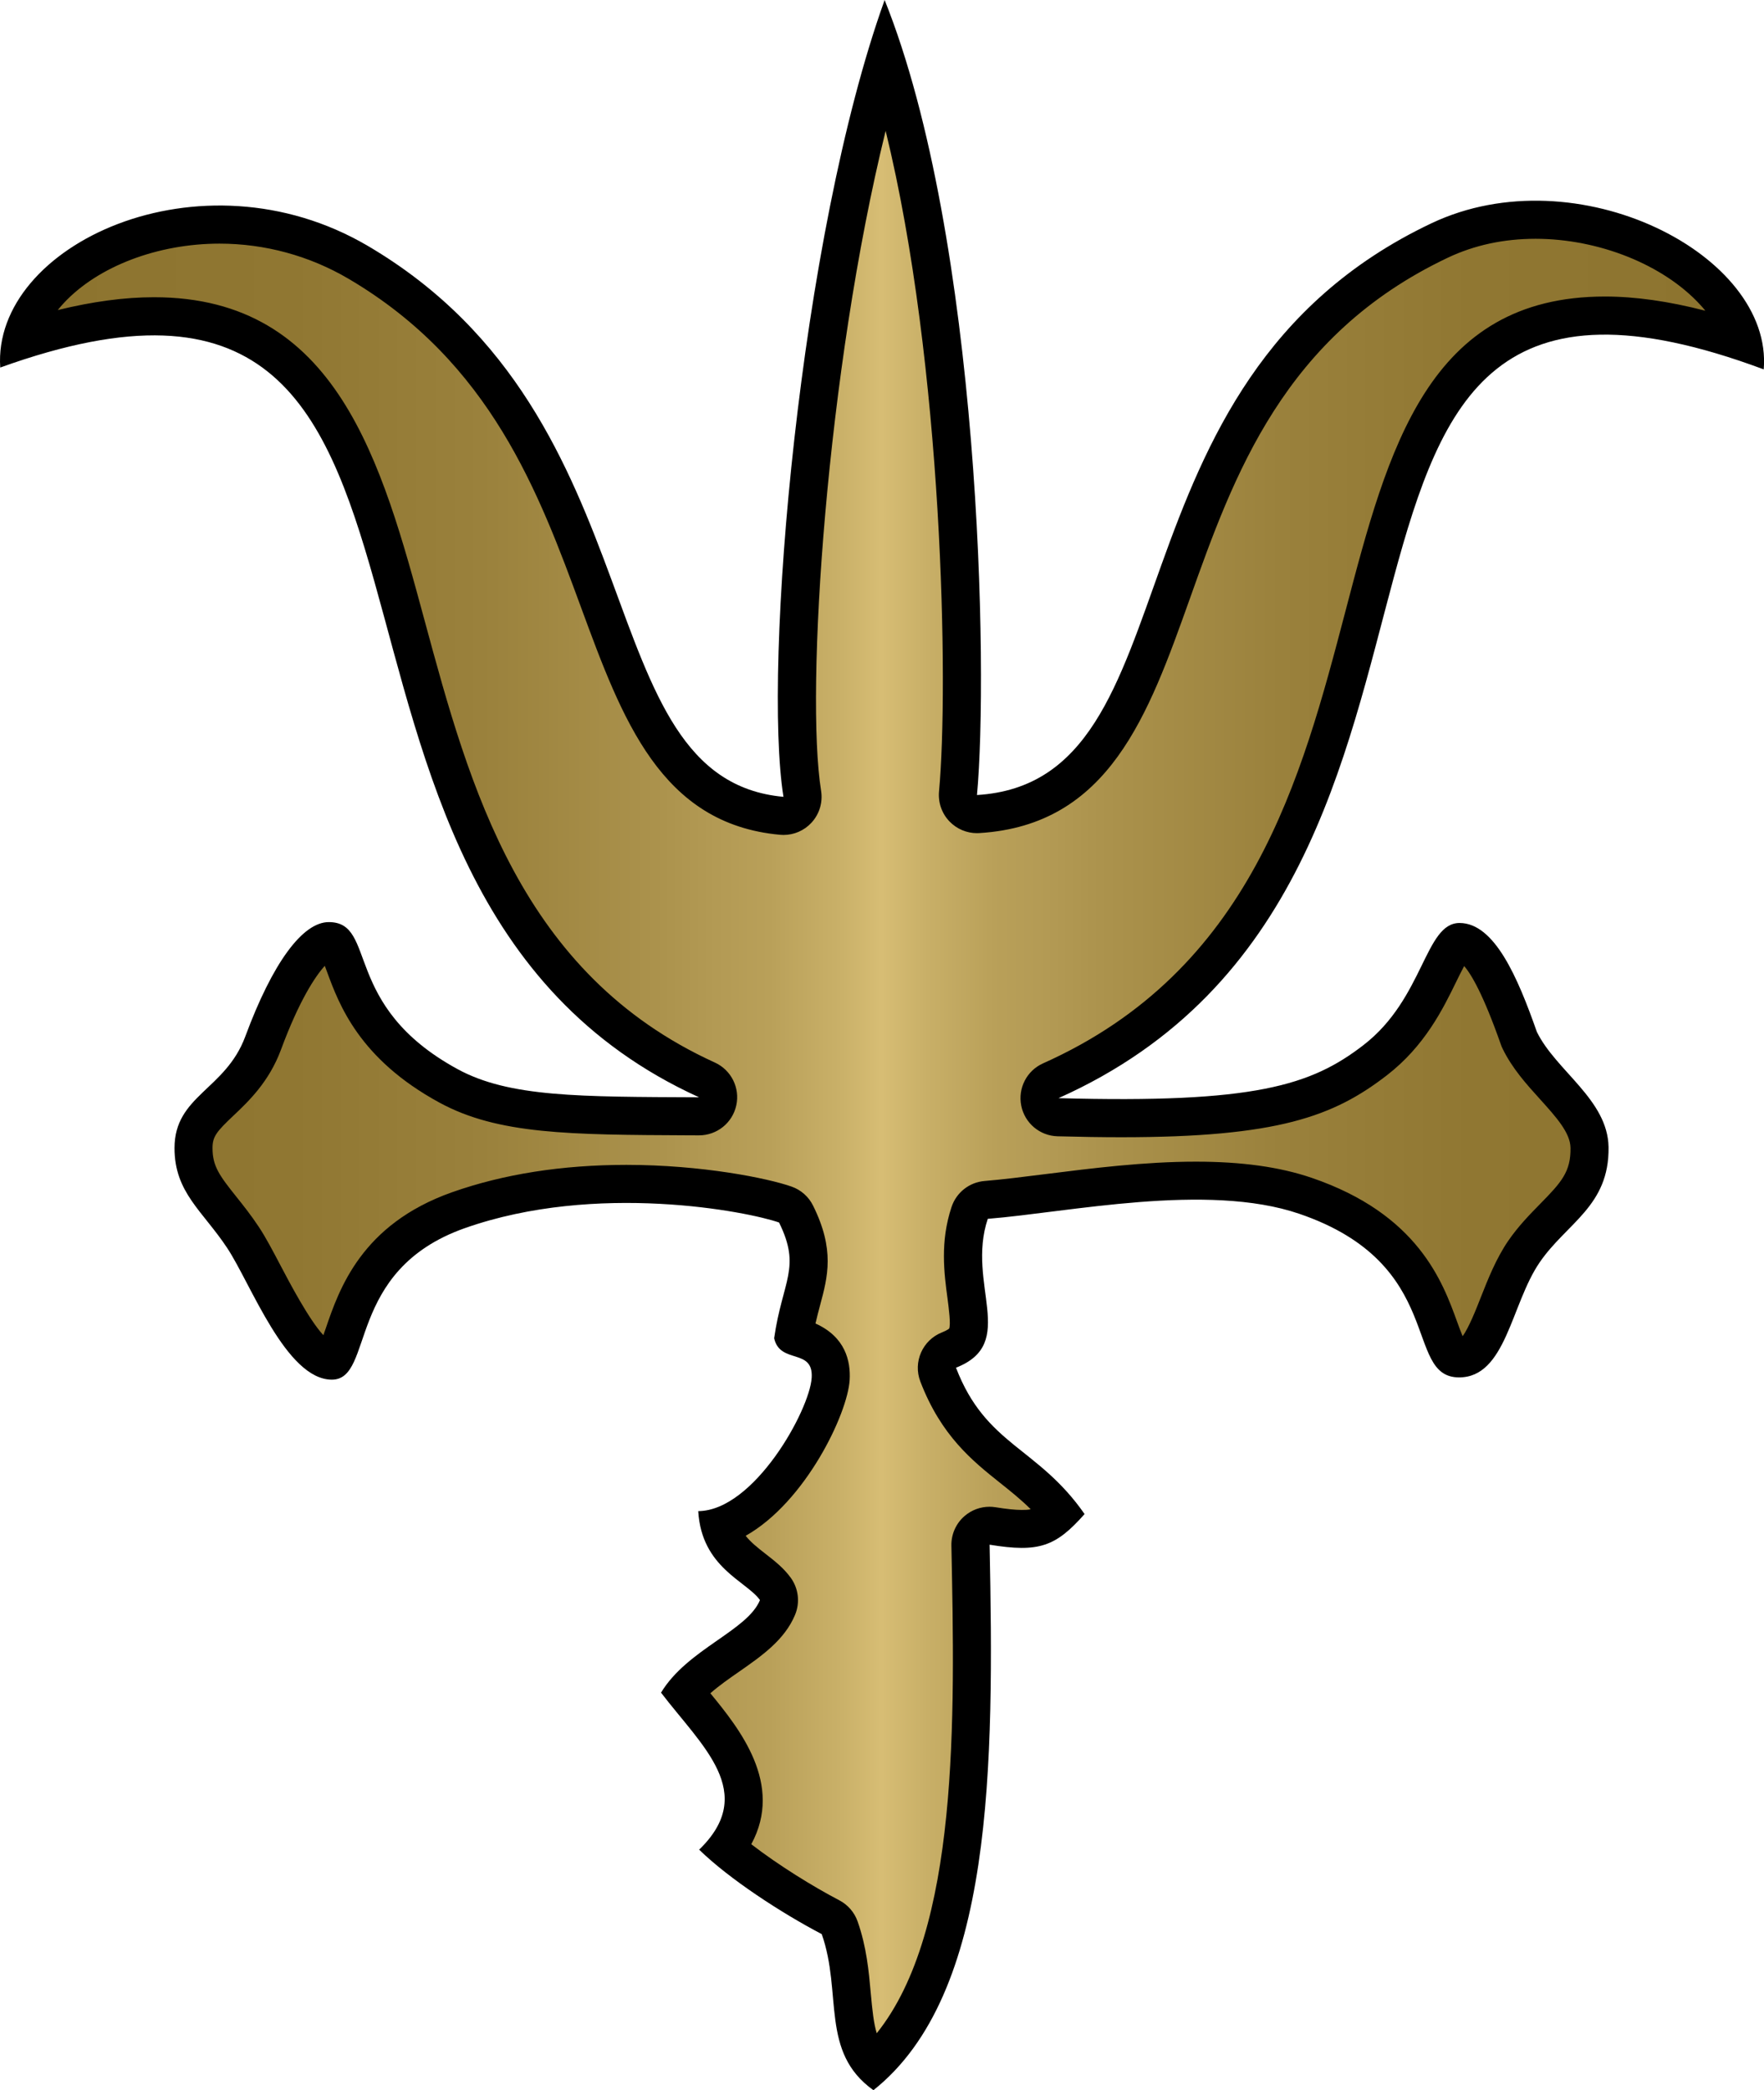<?xml version="1.0" encoding="UTF-8" standalone="no"?>
<!-- Created with Inkscape (http://www.inkscape.org/) -->

<svg
   xmlns:dc="http://purl.org/dc/elements/1.1/"
   xmlns:cc="http://creativecommons.org/ns#"
   xmlns:rdf="http://www.w3.org/1999/02/22-rdf-syntax-ns#"
   xmlns:svg="http://www.w3.org/2000/svg"
   xmlns="http://www.w3.org/2000/svg"
   xmlns:inkscape="http://www.inkscape.org/namespaces/inkscape"
   version="1.1"
   width="600"
   height="710.925"
   viewBox="0 0 600 710.925"
   id="Layer_1"
   xml:space="preserve"><defs
   id="defs42" />
<g
   transform="matrix(14.219,0,0,14.219,-0.006,0)"
   id="g3">
	<path
   d="m 25.321,26.269 c 4.69,0.13 6.046,-0.305 7.295,-1.269 1.454,-1.122 1.465,-2.926 2.302,-2.921 0.833,0.004 1.388,1.3 1.846,2.605 0.458,0.934 1.697,1.621 1.715,2.757 0.021,1.412 -1.004,1.814 -1.649,2.758 -0.687,1.002 -0.804,2.757 -1.933,2.75 -1.334,-0.008 -0.282,-2.708 -3.817,-3.914 -2.206,-0.753 -5.517,-0.034 -7.451,0.121 -0.521,1.563 0.738,2.975 -0.76,3.561 0.717,1.868 1.954,1.889 3.076,3.501 -0.688,0.776 -1.086,0.927 -2.272,0.733 0.106,5.286 0.106,10.756 -2.779,13.049 -1.281,-0.912 -0.738,-2.323 -1.237,-3.734 -0.956,-0.5 -2.207,-1.312 -2.932,-2.02 1.411,-1.368 0.065,-2.475 -0.912,-3.756 0.63,-1.042 2.063,-1.477 2.367,-2.214 -0.326,-0.456 -1.397,-0.775 -1.477,-2.128 1.338,-0.011 2.667,-2.418 2.714,-3.191 0.043,-0.717 -0.758,-0.314 -0.898,-0.945 0.198,-1.379 0.654,-1.684 0.117,-2.768 -0.738,-0.26 -4.364,-0.977 -7.517,0.135 -2.87,1.013 -2.153,3.624 -3.18,3.624 -1.094,0 -1.938,-2.296 -2.505,-3.151 -0.589,-0.889 -1.259,-1.326 -1.259,-2.388 0,-1.259 1.219,-1.39 1.693,-2.67 0.651,-1.759 1.37,-2.736 1.997,-2.736 1.174,0 0.29,1.998 3.083,3.518 1.237,0.673 2.915,0.66 5.775,0.673 C 5.65,21.21 12.664,4.232 0.006,8.792 -0.189,5.861 4.792,3.527 8.799,5.882 15.856,10.029 13.967,18.627 18.742,19.061 18.247,15.987 19.123,5.675 21.162,0 23.448,5.703 23.646,16.053 23.371,19.018 28.708,18.692 26.2,9.15 34.245,5.34 37.721,3.694 42.419,6.089 42.191,8.836 29.425,4.08 36.98,21.059 25.321,26.269 z"
   inkscape:connector-curvature="0"
   id="path5"
   style="fill-rule:evenodd" />
	<linearGradient
   x1="1.382"
   y1="25.884"
   x2="40.794"
   y2="25.884"
   id="SVGID_2_"
   gradientUnits="userSpaceOnUse">
		<stop
   id="stop8"
   style="stop-color:#8d742f;stop-opacity:1"
   offset="0" />
		<stop
   id="stop10"
   style="stop-color:#907732;stop-opacity:1"
   offset="0.143" />
		<stop
   id="stop12"
   style="stop-color:#9a813c;stop-opacity:1"
   offset="0.258" />
		<stop
   id="stop14"
   style="stop-color:#ab924c;stop-opacity:1"
   offset="0.363" />
		<stop
   id="stop16"
   style="stop-color:#b39a54;stop-opacity:1"
   offset="0.4" />
		<stop
   id="stop18"
   style="stop-color:#b9a059;stop-opacity:1"
   offset="0.432" />
		<stop
   id="stop20"
   style="stop-color:#c9b068;stop-opacity:1"
   offset="0.474" />
		<stop
   id="stop22"
   style="stop-color:#d7bd74;stop-opacity:1"
   offset="0.5" />
		<stop
   id="stop24"
   style="stop-color:#c9b068;stop-opacity:1"
   offset="0.526" />
		<stop
   id="stop26"
   style="stop-color:#b9a059;stop-opacity:1"
   offset="0.568" />
		<stop
   id="stop28"
   style="stop-color:#b39a54;stop-opacity:1"
   offset="0.6" />
		<stop
   id="stop30"
   style="stop-color:#ab924c;stop-opacity:1"
   offset="0.637" />
		<stop
   id="stop32"
   style="stop-color:#9a813c;stop-opacity:1"
   offset="0.742" />
		<stop
   id="stop34"
   style="stop-color:#907732;stop-opacity:1"
   offset="0.857" />
		<stop
   id="stop36"
   style="stop-color:#8d742f;stop-opacity:1"
   offset="1" />
	</linearGradient>
	<path
   d="M 20.973,48.637 C 20.899,48.395 20.868,48.09 20.83,47.677 20.784,47.16 20.731,46.575 20.515,45.961 20.438,45.744 20.282,45.564 20.077,45.457 19.455,45.132 18.63,44.624 17.972,44.116 18.75,42.68 17.695,41.359 16.993,40.505 c 0.208,-0.183 0.453,-0.354 0.694,-0.521 0.533,-0.372 1.085,-0.756 1.334,-1.36 0.119,-0.29 0.081,-0.622 -0.101,-0.877 -0.171,-0.238 -0.39,-0.408 -0.602,-0.573 -0.202,-0.157 -0.363,-0.287 -0.48,-0.436 1.435,-0.811 2.438,-2.921 2.487,-3.725 0.027,-0.452 -0.101,-1.032 -0.817,-1.353 0.036,-0.159 0.074,-0.304 0.112,-0.445 0.182,-0.679 0.353,-1.321 -0.17,-2.375 -0.105,-0.213 -0.289,-0.376 -0.513,-0.455 -0.57,-0.201 -2.146,-0.52 -3.952,-0.52 -1.535,0 -2.939,0.22 -4.171,0.655 -2.17,0.766 -2.701,2.321 -3.019,3.25 C 7.776,31.823 7.757,31.881 7.736,31.939 7.391,31.569 6.914,30.658 6.711,30.272 6.529,29.926 6.358,29.599 6.191,29.348 6.007,29.07 5.821,28.836 5.656,28.63 5.25,28.121 5.084,27.897 5.084,27.463 c 0,-0.274 0.095,-0.392 0.499,-0.774 0.359,-0.34 0.852,-0.806 1.139,-1.58 0.434,-1.173 0.82,-1.756 1.048,-2.005 0.019,0.049 0.037,0.098 0.053,0.142 0.287,0.78 0.768,2.084 2.688,3.129 1.402,0.763 3.115,0.77 5.952,0.783 0,0 0.258,10e-4 0.259,10e-4 0.429,0 0.8,-0.298 0.891,-0.717 0.093,-0.42 -0.122,-0.847 -0.513,-1.025 -4.651,-2.116 -5.866,-6.6 -6.938,-10.556 C 9.13,11.051 8.063,7.11 3.686,7.11 2.983,7.11 2.221,7.212 1.382,7.417 1.432,7.355 1.482,7.297 1.531,7.245 2.348,6.371 3.774,5.828 5.252,5.828 c 1.083,0 2.15,0.29 3.085,0.84 3.406,2.002 4.555,5.123 5.568,7.876 0.978,2.657 1.9,5.166 4.755,5.425 0.027,0.002 0.055,0.004 0.082,0.004 0.252,0 0.494,-0.104 0.667,-0.29 0.192,-0.206 0.278,-0.489 0.233,-0.767 -0.382,-2.375 0.134,-10.059 1.544,-15.786 1.371,5.599 1.51,13.296 1.277,15.803 -0.024,0.265 0.067,0.528 0.253,0.719 0.172,0.178 0.409,0.278 0.655,0.278 0.018,0 0.036,-0.001 0.055,-0.002 3.105,-0.189 4.043,-2.82 5.036,-5.604 1.052,-2.952 2.245,-6.299 6.173,-8.16 0.633,-0.3 1.339,-0.452 2.097,-0.452 1.511,0 3.055,0.618 3.935,1.573 0.042,0.046 0.086,0.095 0.128,0.148 -0.883,-0.228 -1.679,-0.34 -2.404,-0.34 -4.231,0 -5.188,3.646 -6.2,7.506 -1.059,4.037 -2.259,8.612 -7.24,10.838 -0.389,0.174 -0.604,0.593 -0.521,1.011 0.082,0.417 0.443,0.722 0.869,0.733 0.547,0.015 1.059,0.023 1.522,0.023 3.748,0 5.081,-0.499 6.354,-1.481 0.909,-0.702 1.344,-1.59 1.66,-2.238 0.058,-0.118 0.128,-0.261 0.19,-0.376 0.171,0.196 0.459,0.683 0.879,1.879 0.012,0.034 0.025,0.067 0.042,0.1 0.23,0.471 0.568,0.846 0.896,1.208 0.387,0.429 0.721,0.8 0.727,1.161 0.009,0.57 -0.216,0.823 -0.724,1.339 -0.245,0.25 -0.522,0.531 -0.768,0.889 -0.289,0.423 -0.484,0.917 -0.656,1.354 -0.105,0.269 -0.288,0.732 -0.433,0.924 -0.043,-0.103 -0.09,-0.232 -0.129,-0.339 -0.35,-0.965 -0.936,-2.58 -3.484,-3.45 -0.763,-0.26 -1.668,-0.386 -2.767,-0.386 -1.233,0 -2.487,0.158 -3.594,0.297 -0.535,0.067 -1.04,0.131 -1.458,0.165 -0.365,0.029 -0.677,0.273 -0.793,0.621 -0.277,0.833 -0.178,1.583 -0.097,2.188 0.032,0.249 0.082,0.624 0.039,0.723 l 0,0 c -10e-4,0 -0.043,0.039 -0.169,0.089 -0.467,0.183 -0.699,0.708 -0.52,1.176 0.5,1.303 1.249,1.899 1.909,2.426 0.252,0.2 0.495,0.395 0.731,0.629 -0.066,0.016 -0.134,0.017 -0.214,0.017 -0.154,0 -0.358,-0.021 -0.625,-0.064 -0.049,-0.008 -0.098,-0.012 -0.146,-0.012 -0.218,0 -0.431,0.078 -0.598,0.223 -0.205,0.177 -0.32,0.437 -0.314,0.708 0.084,4.139 0.186,9.204 -1.786,11.663 z"
   inkscape:connector-curvature="0"
   id="path38"
   style="fill:url(#SVGID_2_);fill-rule:evenodd" />
</g>
</svg>